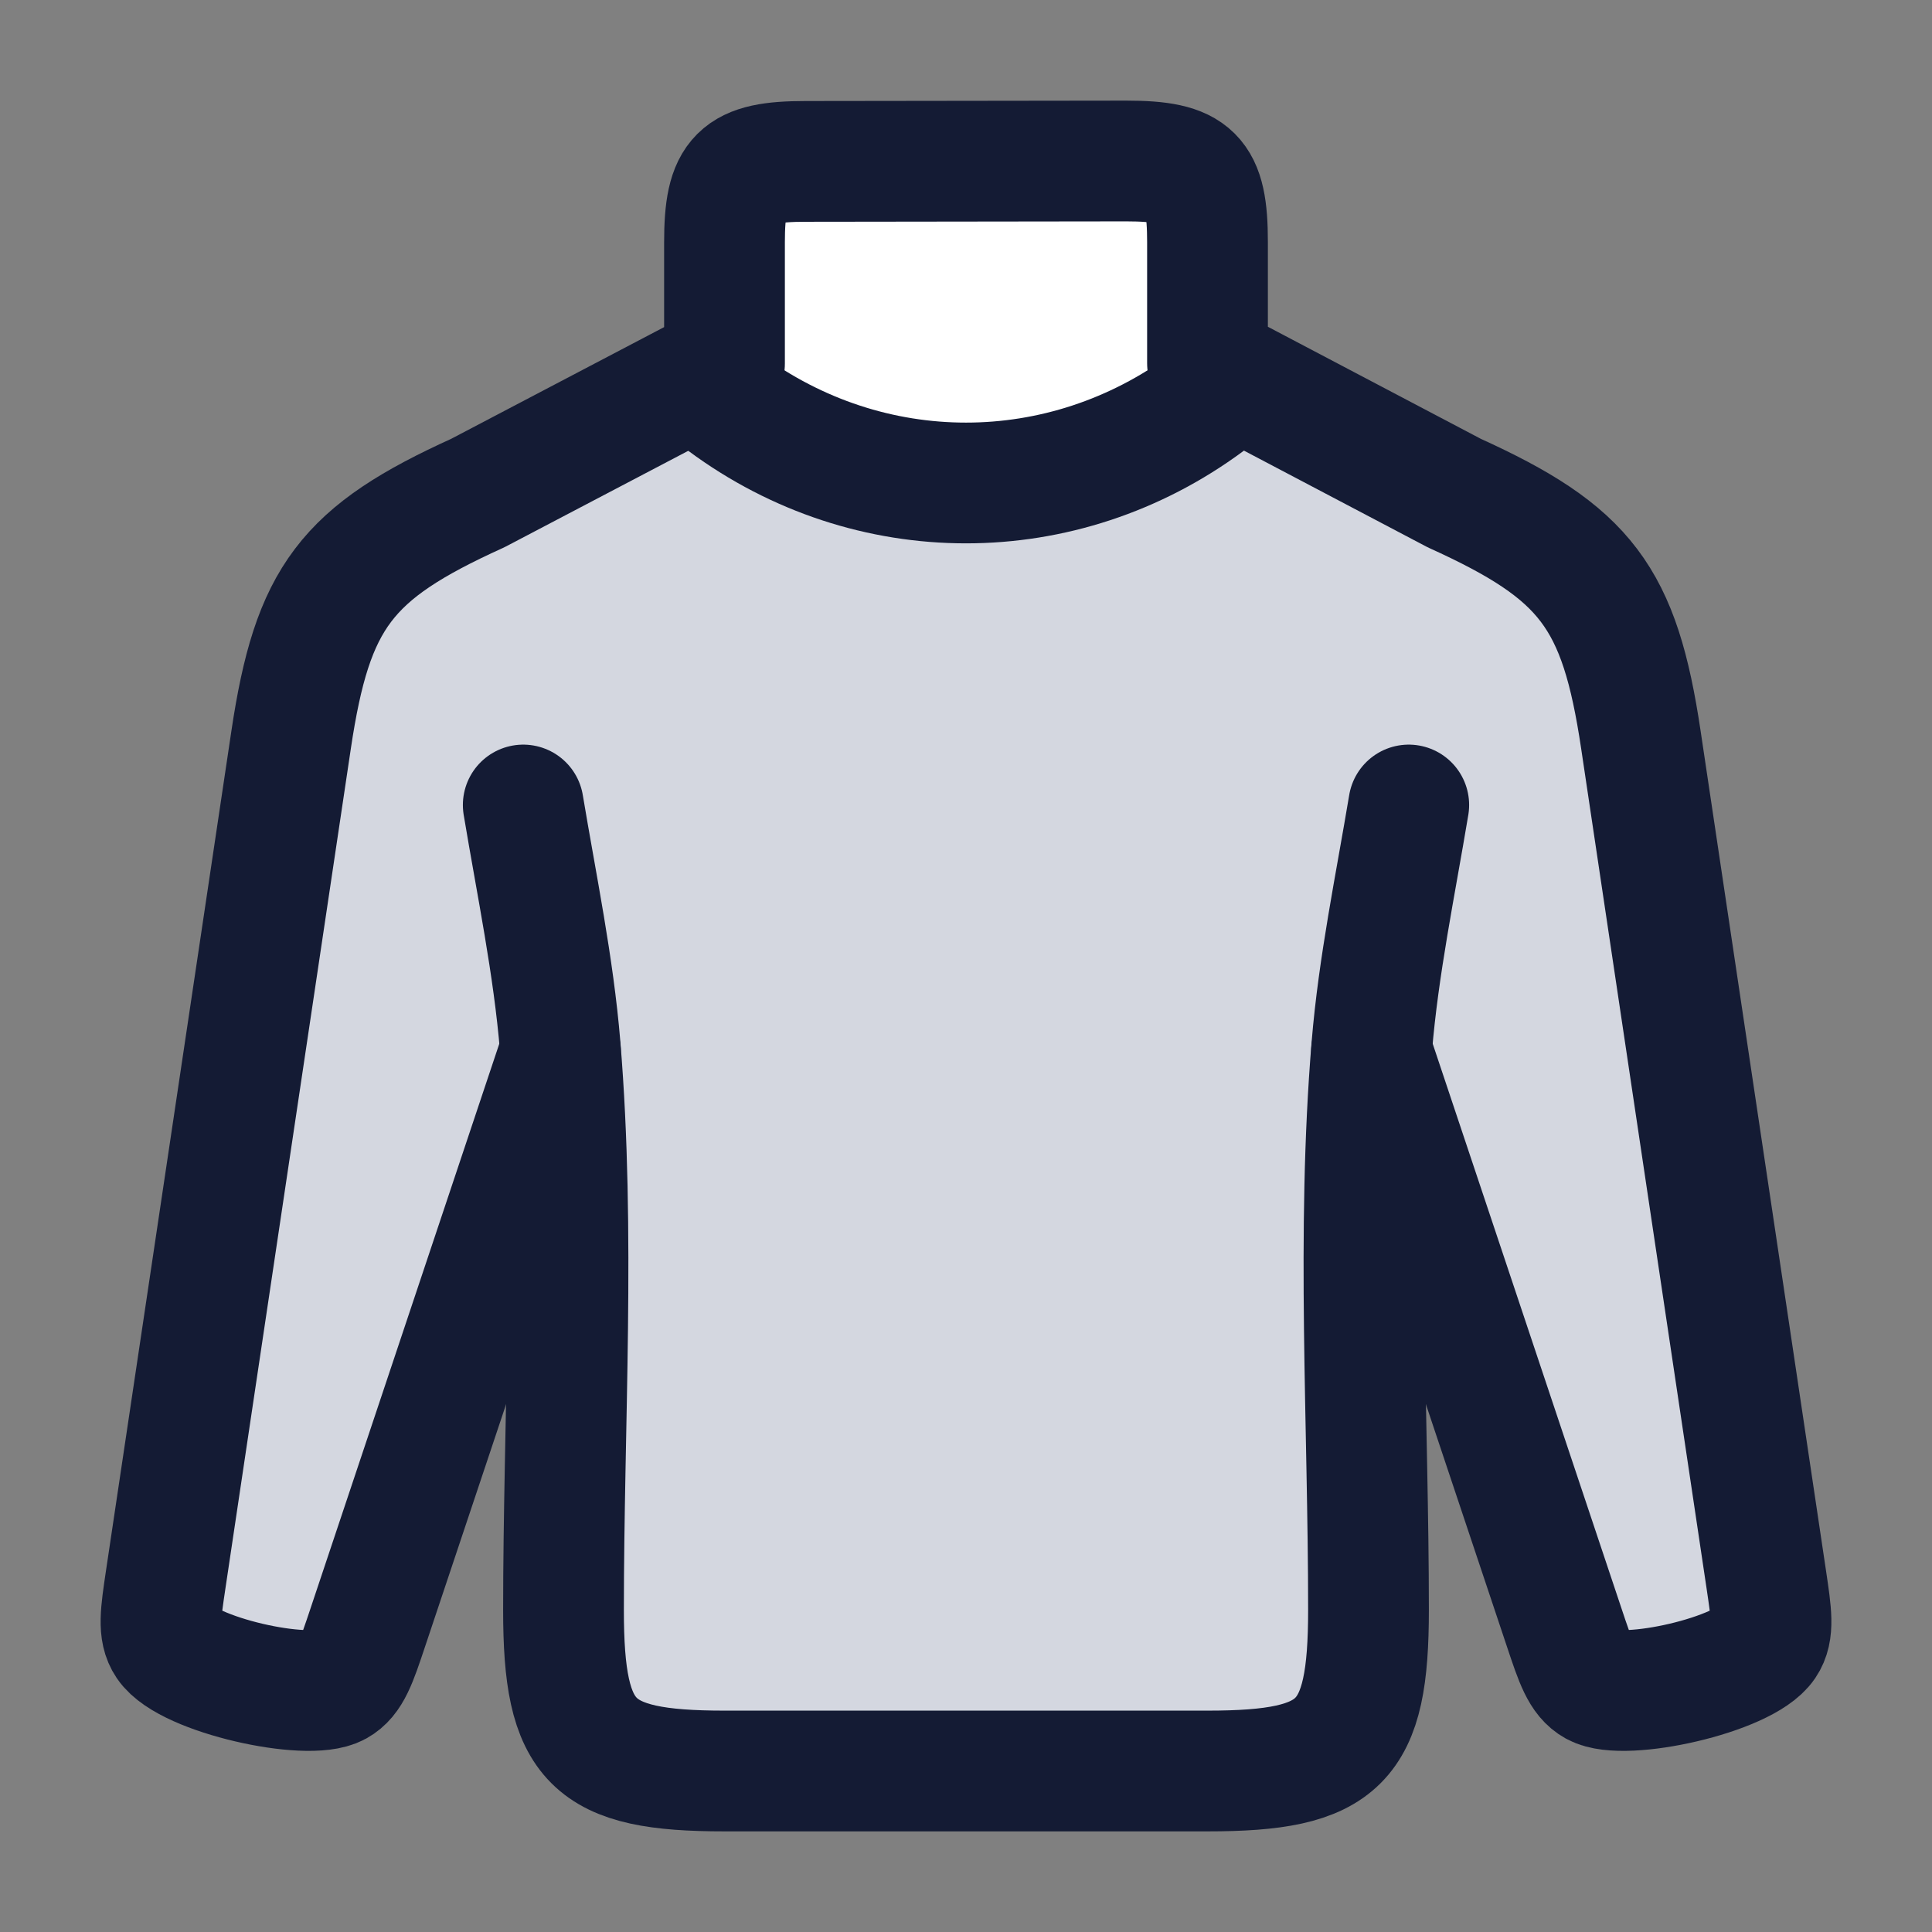 <svg width="24" height="24" viewBox="0 0 24 24" fill="none" xmlns="http://www.w3.org/2000/svg">
<rect x="0" y="0" width="24" height="24" fill="#808080" stroke="none"/>
<path d="M5.935 6.128L9 4.521C9.833 5.523 12.2 6.925 15 4.516L18.065 6.128C19.701 6.87 20.119 7.42 20.384 9.196L21.941 19.621C22.005 20.052 22.038 20.267 21.929 20.428C21.671 20.812 20.176 21.143 19.813 20.943C19.641 20.849 19.571 20.64 19.432 20.223L17.038 13.062C16.884 14.209 16.669 17.503 17.038 21.503H6.962C7.116 19.543 7.331 15.11 6.962 13.062L4.568 20.223C4.429 20.64 4.359 20.849 4.187 20.943C3.824 21.143 2.329 20.812 2.071 20.428C1.962 20.267 1.995 20.052 2.059 19.621L3.616 9.196C3.881 7.42 4.299 6.87 5.935 6.128Z" fill="#D4D7E0"/>
<path d="M9 4.517V3.01C9 2.178 9.175 2.005 10.008 2.005L13.992 2C14.825 2 15 2.173 15 3.005V4.512C12.2 6.922 9.833 5.52 9 4.517Z" fill="white"/>
<path d="M6.962 13.059L4.568 20.22C4.429 20.637 4.359 20.845 4.187 20.94C3.824 21.14 2.329 20.808 2.071 20.425C1.962 20.264 1.995 20.048 2.059 19.618L3.616 9.192C3.881 7.417 4.299 6.867 5.935 6.125L9 4.517V3.01C9 2.178 9.175 2.005 10.008 2.005L13.992 2C14.825 2 15 2.173 15 3.005V4.512L18.065 6.125C19.701 6.867 20.119 7.417 20.384 9.192L21.941 19.618C22.005 20.048 22.038 20.264 21.929 20.425C21.671 20.808 20.176 21.14 19.813 20.94C19.641 20.845 19.571 20.637 19.432 20.22L17.038 13.059" stroke="#141B34" stroke-width="1.5" stroke-linecap="round" stroke-linejoin="round"/>
<path d="M6.5 10C6.666 10.997 6.876 11.996 6.959 13.003C7.15 15.315 7 17.683 7 20C7 21.655 7.345 22 9 22H15C16.655 22 17 21.655 17 20C17 17.683 16.849 15.315 17.041 13.003C17.124 11.996 17.334 10.997 17.5 10" stroke="#141B34" stroke-width="1.5" stroke-linecap="round" stroke-linejoin="round"/>
<path d="M9 5C10.8 6.333 13.2 6.333 15 5" stroke="#141B34" stroke-width="1.5" stroke-linecap="round" stroke-linejoin="round"/>
</svg>
